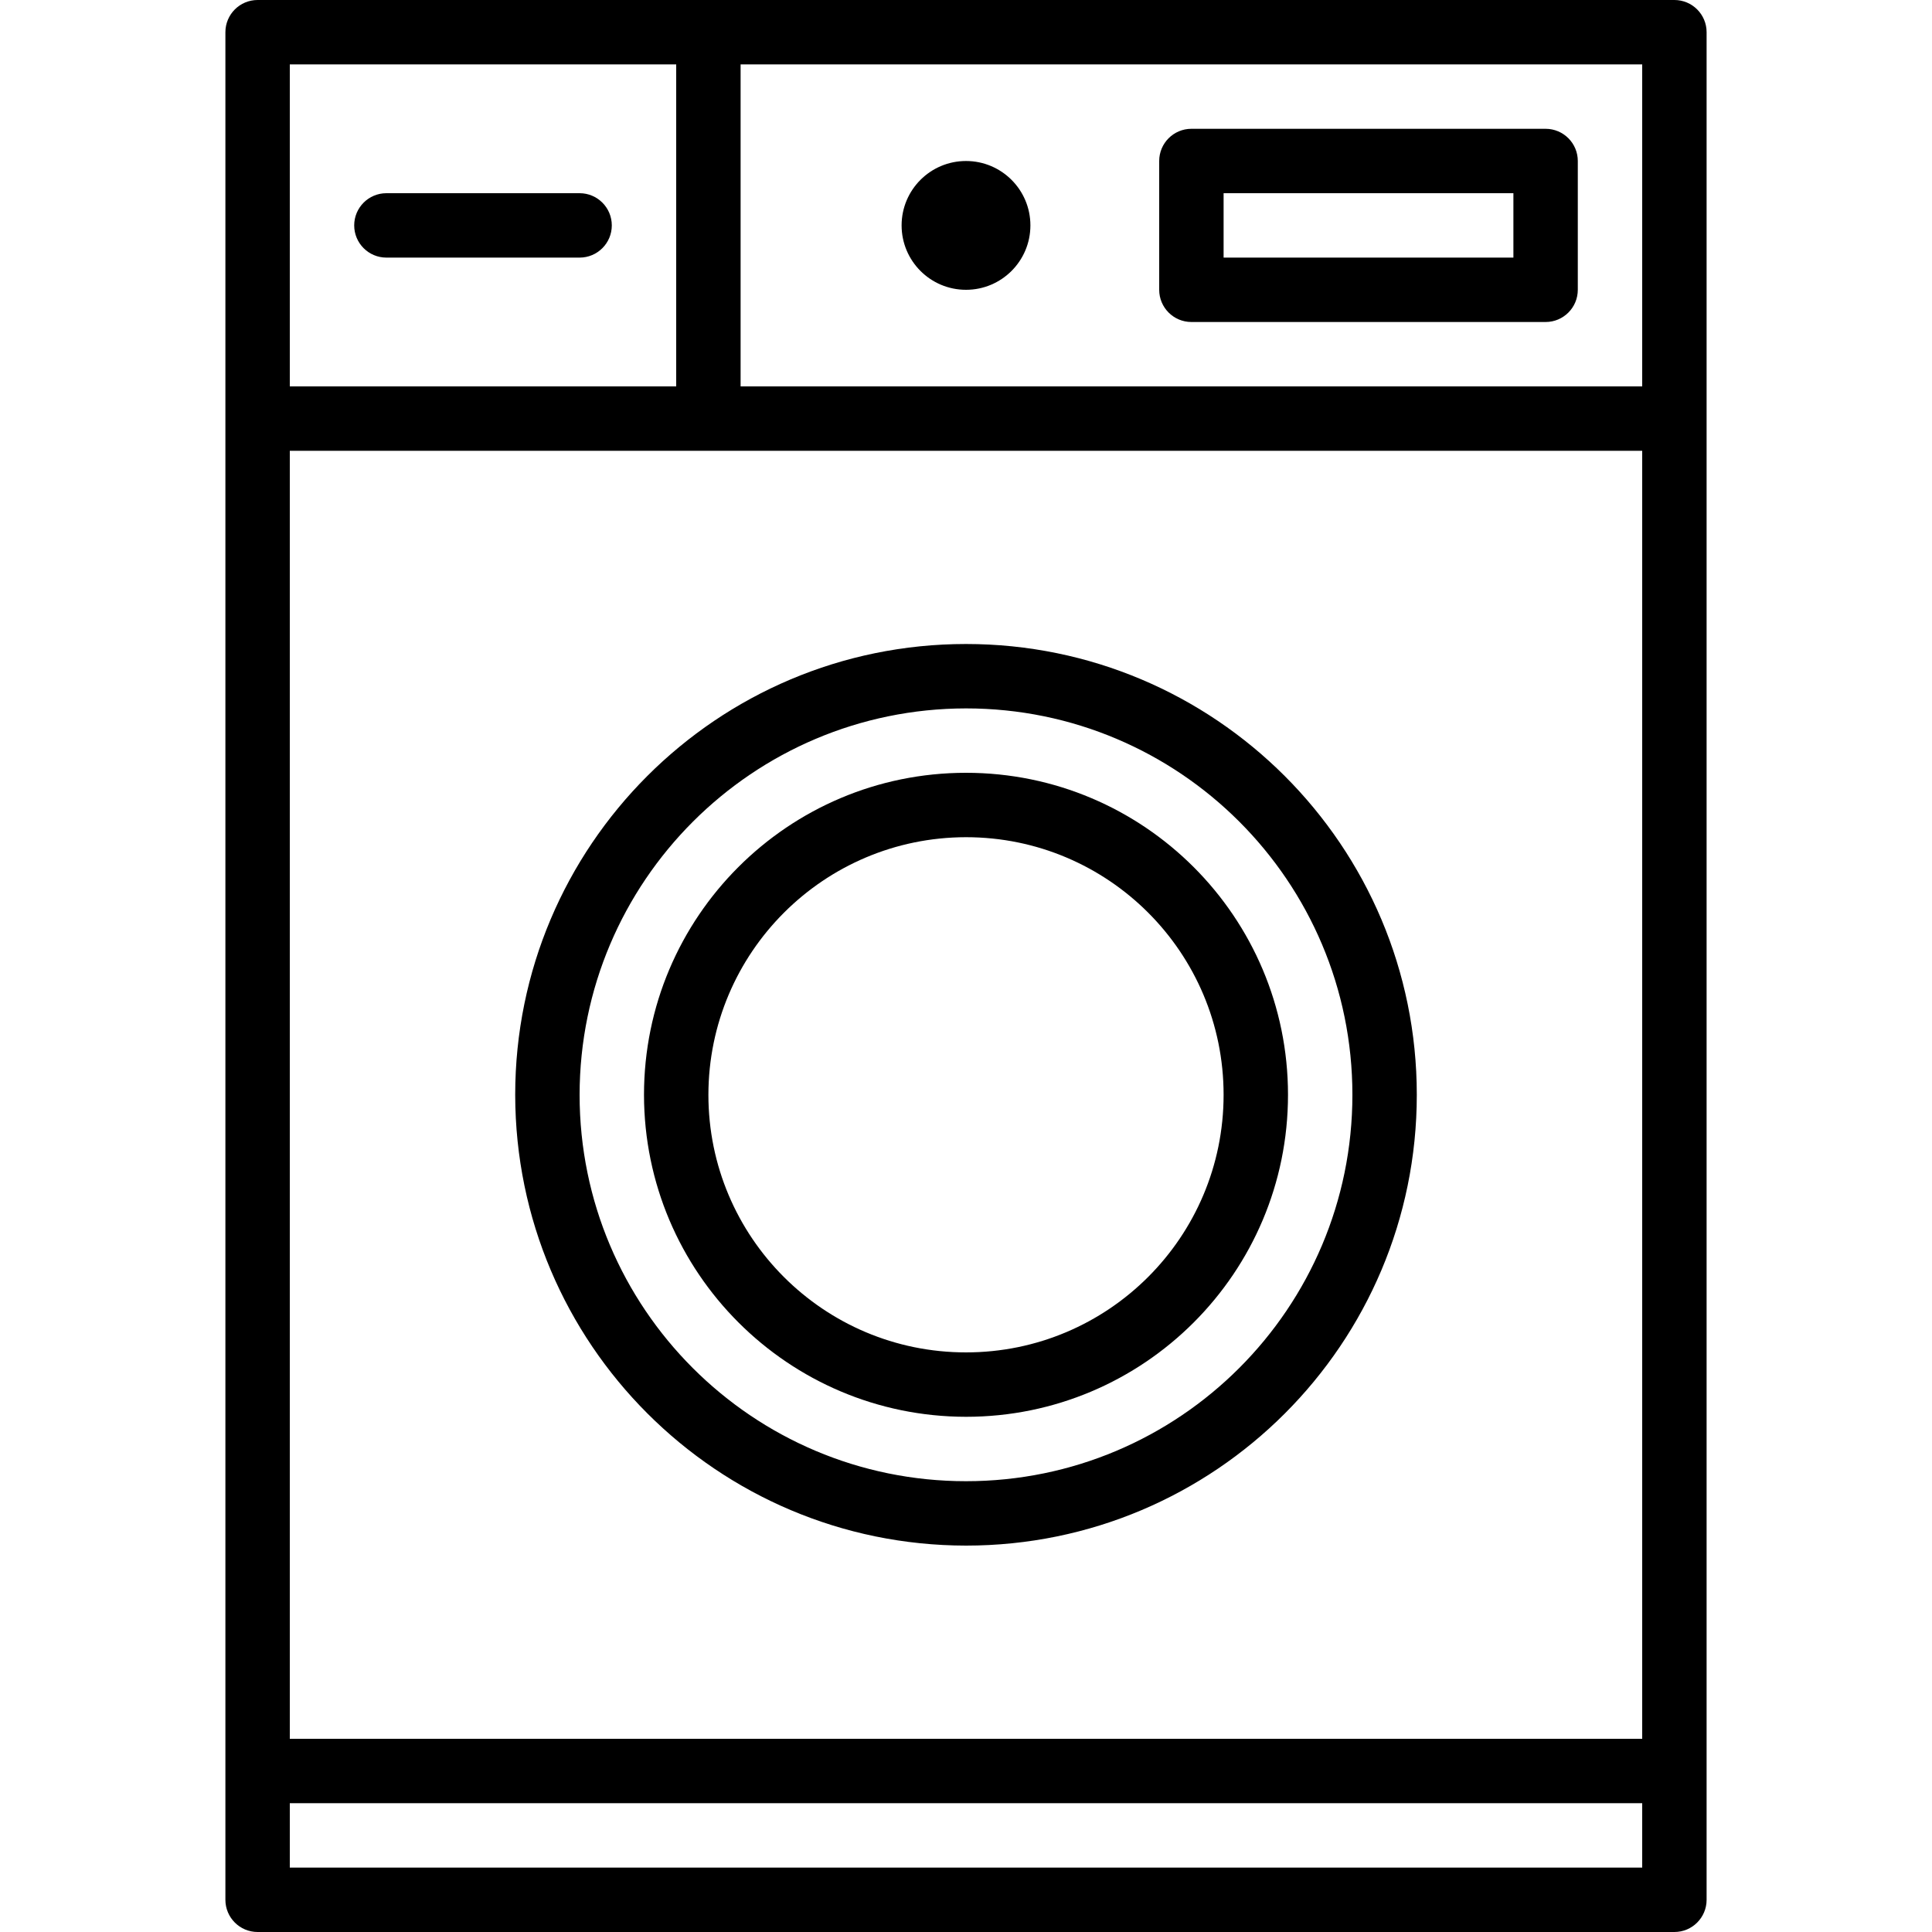 <svg height="480pt" viewBox="-56 0 480 480" width="480pt" xmlns="http://www.w3.org/2000/svg"><path d="m8 480h352c4.418 0 8-3.582 8-8v-464c0-4.418-3.582-8-8-8h-352c-4.418 0-8 3.582-8 8v464c0 4.418 3.582 8 8 8zm344-368v320h-336v-320zm-336 352v-16h336v16zm336-368h-224v-80h224zm-336-80h96v80h-96zm0 0"/><path d="m240 80h88c4.418 0 8-3.582 8-8v-32c0-4.418-3.582-8-8-8h-88c-4.418 0-8 3.582-8 8v32c0 4.418 3.582 8 8 8zm8-32h72v16h-72zm0 0"/><path d="m200 56c0 8.836-7.164 16-16 16s-16-7.164-16-16 7.164-16 16-16 16 7.164 16 16zm0 0"/><path d="m184 384c61.855 0 112-50.145 112-112s-50.145-112-112-112-112 50.145-112 112c.066 61.828 50.172 111.934 112 112zm0-208c53.02 0 96 42.98 96 96s-42.98 96-96 96-96-42.98-96-96c.059-52.996 43.004-95.941 96-96zm0 0"/><path d="m184 352c44.184 0 80-35.816 80-80s-35.816-80-80-80-80 35.816-80 80c.047 44.164 35.836 79.953 80 80zm0-144c35.348 0 64 28.652 64 64s-28.652 64-64 64-64-28.652-64-64c.039-35.328 28.672-63.961 64-64zm0 0"/><path d="m88 48h-48c-4.418 0-8 3.582-8 8s3.582 8 8 8h48c4.418 0 8-3.582 8-8s-3.582-8-8-8zm0 0"/></svg>